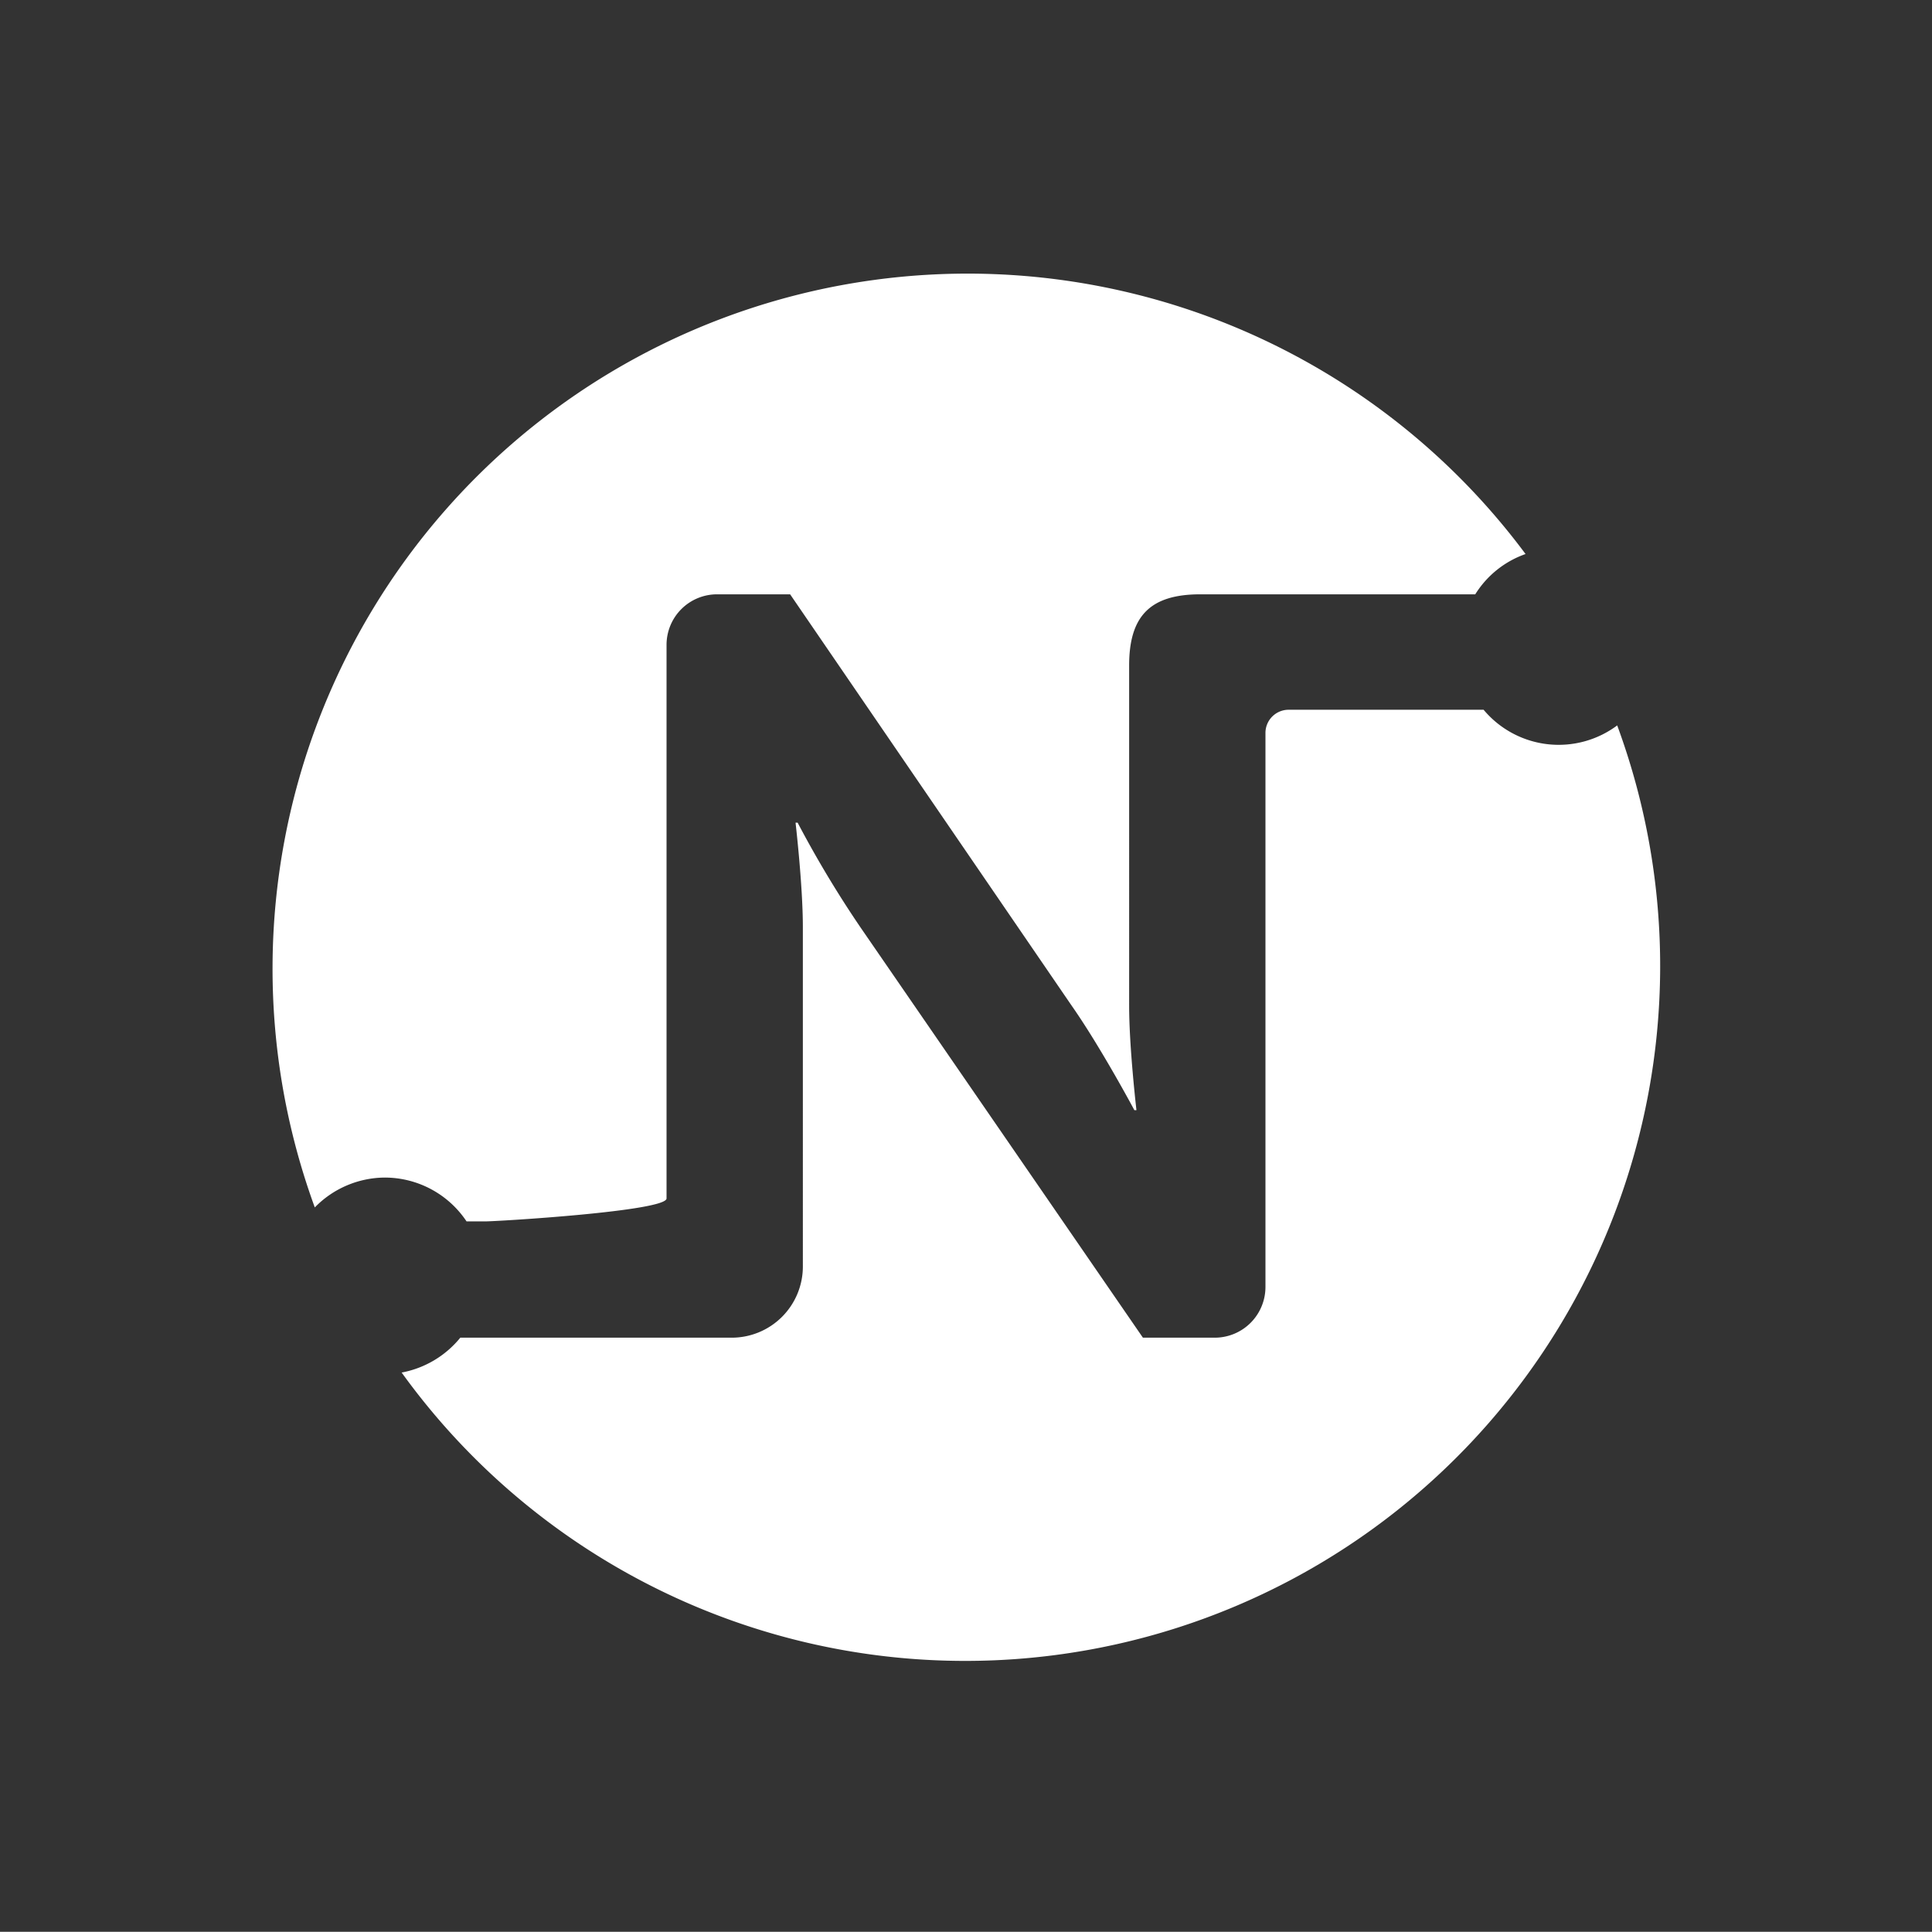 <svg id="Laag_1" data-name="Laag 1" xmlns="http://www.w3.org/2000/svg" viewBox="0 0 92.55 92.54"><rect x="0" y="0" width="92.55" height="92.54" fill="#333333" stroke="none"/><defs><style>.cls-1{fill:#fff;}</style></defs><path class="cls-1" d="M77.51,34.72A4.69,4.69,0,0,1,71.07,34H61.72a1.11,1.11,0,0,0-1.1,1.11V61.66a2.43,2.43,0,0,1-2.42,2.42H54.75L41.21,44.41a51.78,51.78,0,0,1-3-5h-.1s.35,3,.35,5V60.67a3.41,3.41,0,0,1-3.41,3.41h-13a4.74,4.74,0,0,1-2.81,1.67,33.29,33.29,0,0,0,58.23-31Z"/><path class="cls-1" d="M18.42,56.41a4.71,4.71,0,0,1,3.93,2.1h.87c.62,0,8.71-.49,8.71-1.1V30.89a2.42,2.42,0,0,1,2.42-2.42h3.5L51.34,48.18c1.4,2,3,5,3,5h.1s-.35-3-.35-5V31.88c0-2.36,1-3.41,3.41-3.41H70.67a4.65,4.65,0,0,1,2.41-1.93,33.3,33.3,0,0,0-58,31.3A4.72,4.72,0,0,1,18.42,56.41Z"/></svg>
